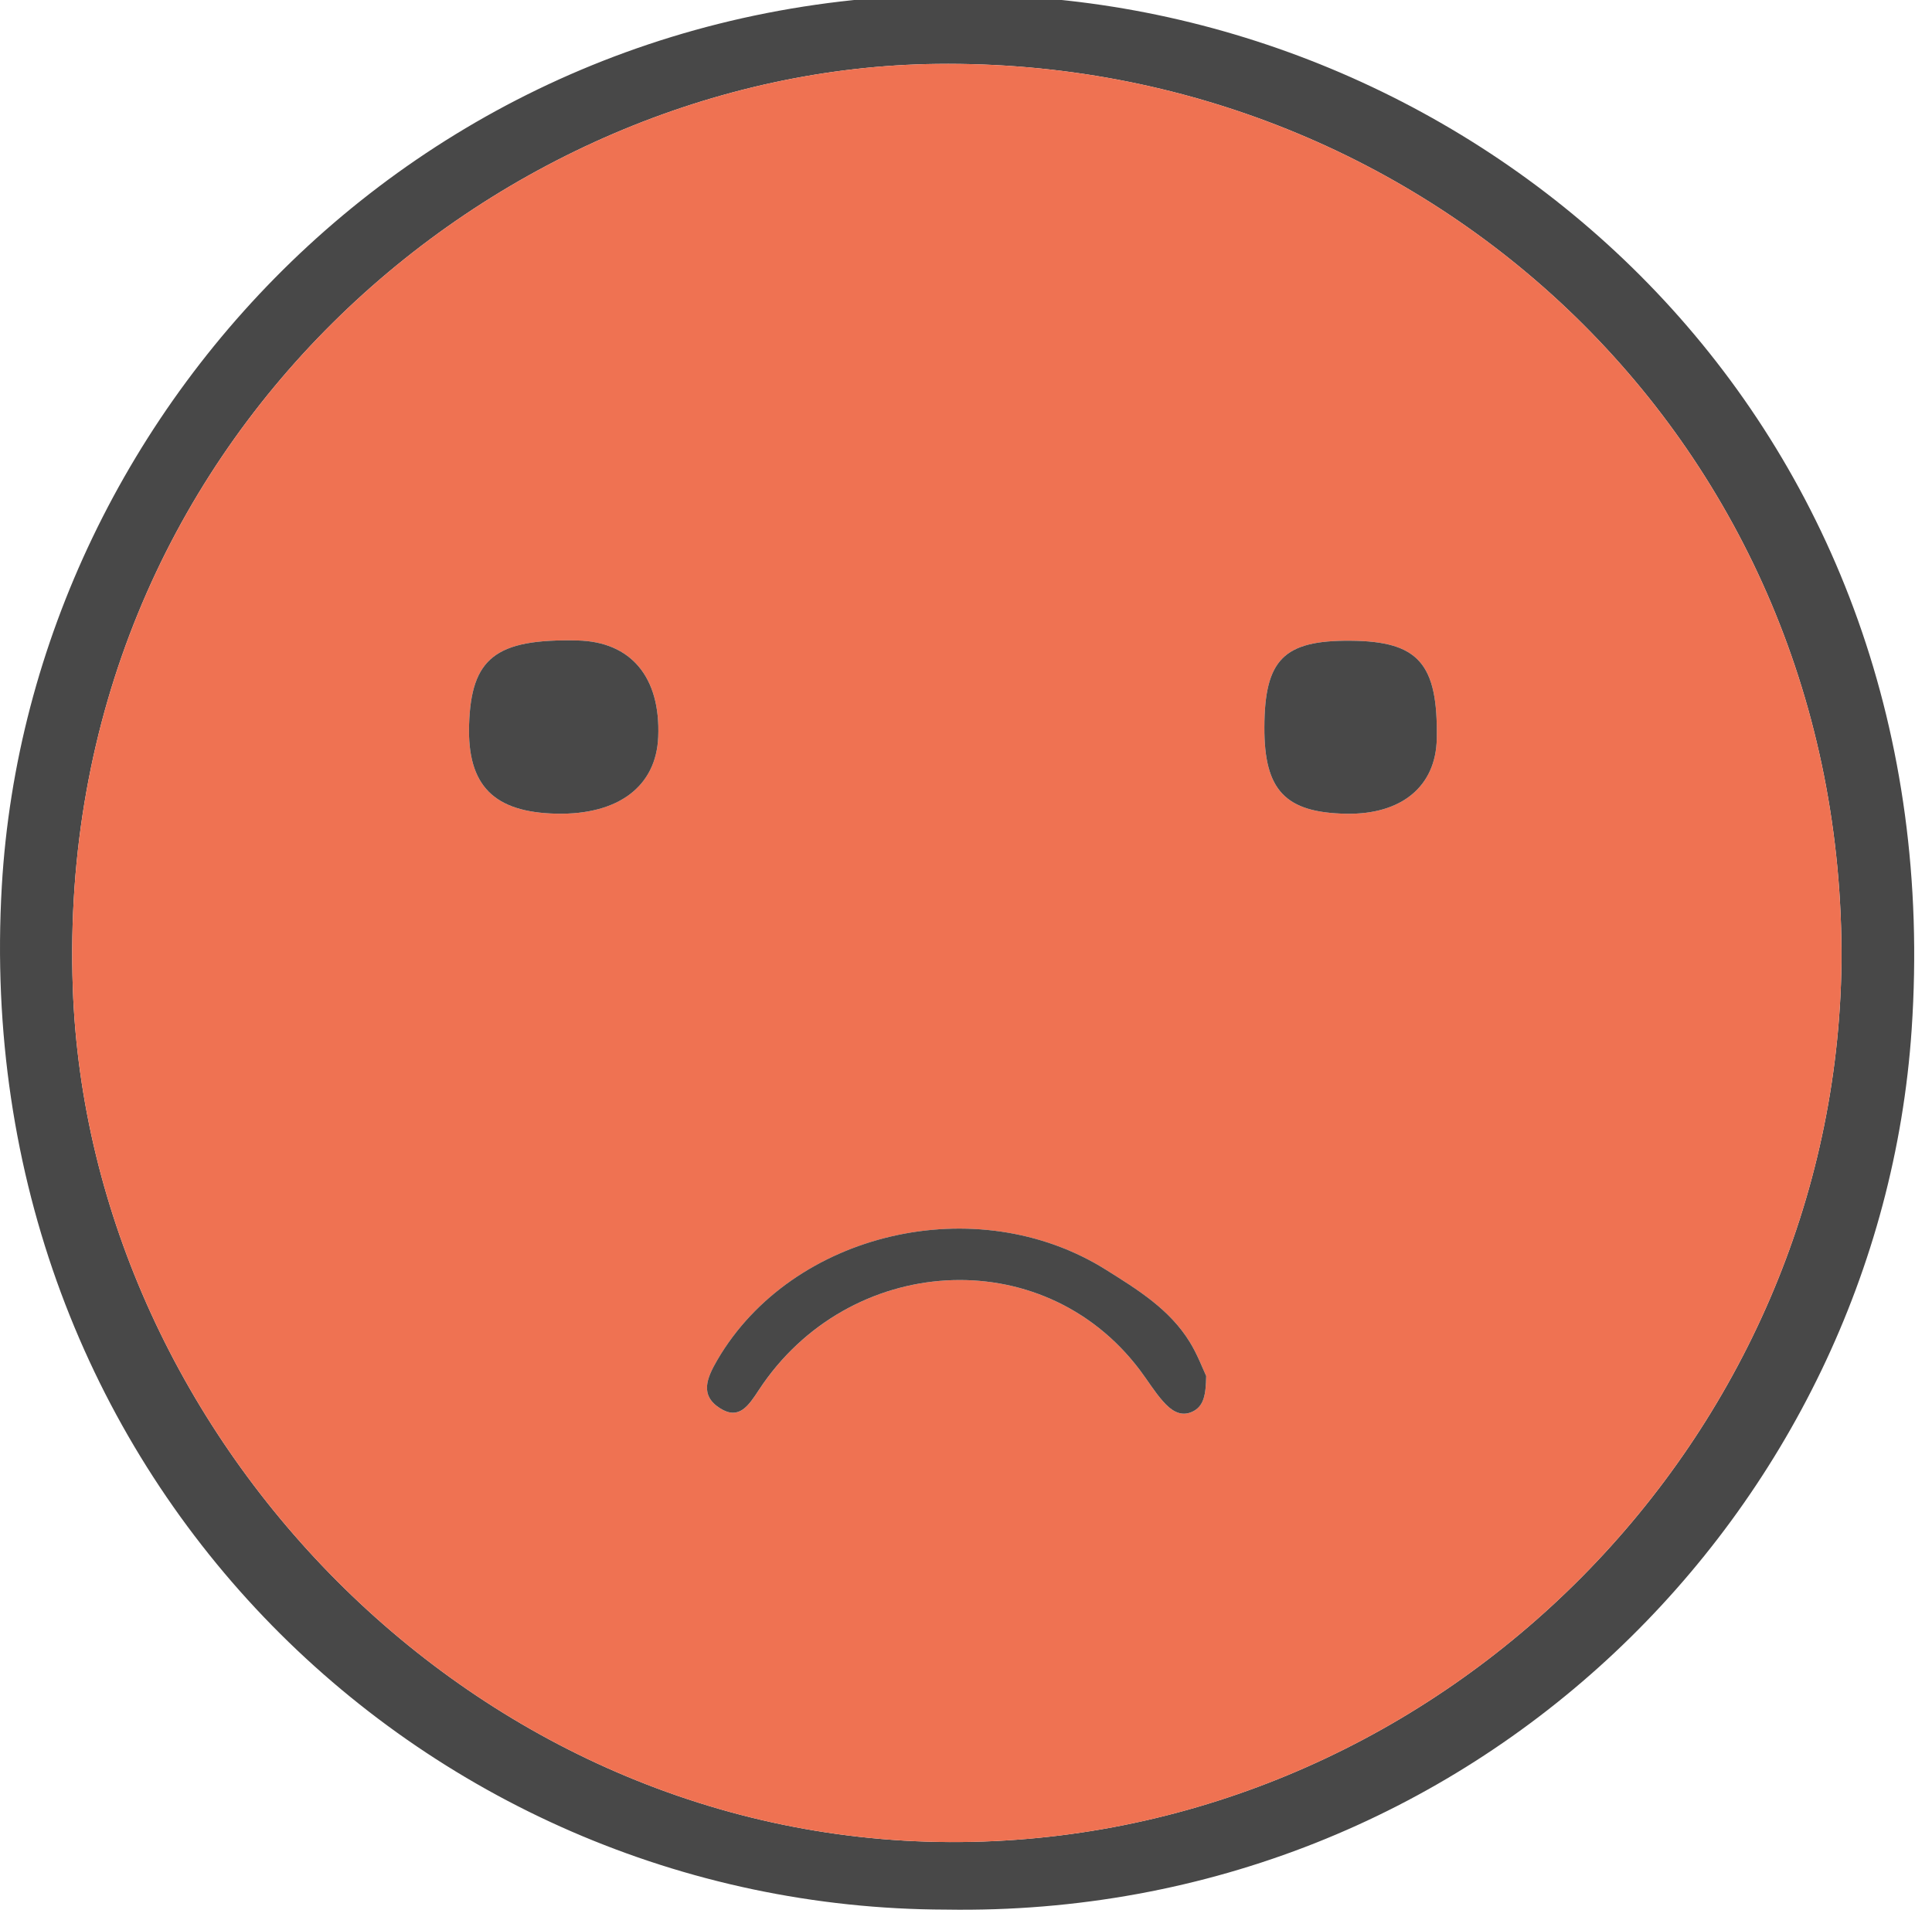 <?xml version="1.0" encoding="utf-8"?>
<!-- Generator: Adobe Illustrator 16.0.0, SVG Export Plug-In . SVG Version: 6.00 Build 0)  -->
<!DOCTYPE svg PUBLIC "-//W3C//DTD SVG 1.1//EN" "http://www.w3.org/Graphics/SVG/1.1/DTD/svg11.dtd">
<svg version="1.1" id="Layer_1" xmlns="http://www.w3.org/2000/svg" xmlns:xlink="http://www.w3.org/1999/xlink" x="0px" y="0px"
	 width="95.108px" height="94.536px" viewBox="0 0 95.108 94.536" enable-background="new 0 0 95.108 94.536" xml:space="preserve">
<g display="none" opacity="0.5">
	<path display="inline" fill-rule="evenodd" clip-rule="evenodd" fill="#484848" d="M47.57-0.263
		c27.546-0.626,47.791,21.726,47.535,47.538c-0.26,26.123-20.577,46.129-46.093,46.943C21.025,95.111-0.011,72.359,0,46.776
		C0.01,21.728,20.553-1.235,47.57-0.263z M47.823,2.911C23.009,2.926,3.521,22.55,3.537,47.047
		C3.553,70.824,22.99,90.99,47.988,90.857c23.75-0.125,43.485-20.188,43.504-43.814C91.513,22.75,71.729,2.89,47.823,2.911z"/>
	<path display="inline" fill-rule="evenodd" clip-rule="evenodd" fill="#93CC95" d="M47.823,2.911
		C71.729,2.89,91.513,22.75,91.492,47.043c-0.02,23.627-19.755,43.689-43.504,43.814C22.99,90.99,3.553,70.824,3.537,47.047
		C3.521,22.55,23.009,2.926,47.823,2.911z M47.539,70.195c5.406-0.008,8.463-1.553,11.994-6.105c0.802-1.033,1.776-2.355,0.53-3.408
		c-1.436-1.211-2.351,0.064-3.271,1.26c-3.565,4.621-9.353,6.582-14.921,3.354c-1.701-0.988-2.678-2.506-3.765-3.967
		c-0.664-0.891-1.435-1.193-2.387-0.822c-1.15,0.453-0.905,1.41-0.685,2.359c0.195,0.838,0.57,1.531,1.148,2.168
		C39.229,68.391,42.813,70.539,47.539,70.195z M28.032,31.59c-2.803,0.037-4.238,1.533-4.157,4.333
		c0.074,2.591,1.746,4.167,4.458,4.208c2.43,0.035,4.154-1.832,4.174-4.521C32.527,32.994,30.923,31.553,28.032,31.59z
		 M71.938,35.865c0.035-2.485-2.114-4.559-4.842-4.666c-2.815-0.111-5.091,1.928-5.183,4.645c-0.089,2.633,2.207,4.816,5.05,4.797
		C69.897,40.624,71.897,38.705,71.938,35.865z"/>
	<path display="inline" fill-rule="evenodd" clip-rule="evenodd" fill="#484848" d="M47.539,70.193
		c-4.726,0.346-8.31-1.803-11.357-5.16c-0.578-0.637-0.953-1.33-1.148-2.168c-0.221-0.949-0.465-1.906,0.685-2.359
		c0.952-0.371,1.723-0.068,2.387,0.822c1.087,1.461,2.064,2.979,3.765,3.967c5.569,3.229,11.356,1.268,14.921-3.354
		c0.921-1.195,1.836-2.471,3.271-1.26c1.246,1.053,0.271,2.375-0.53,3.408C56.002,68.643,52.944,70.188,47.539,70.193z"/>
	<path display="inline" fill-rule="evenodd" clip-rule="evenodd" fill="#484848" d="M28.032,31.59
		c2.891-0.037,4.496,1.404,4.476,4.02c-0.021,2.69-1.744,4.557-4.174,4.521c-2.713-0.04-4.384-1.617-4.458-4.208
		C23.794,33.123,25.229,31.626,28.032,31.59z"/>
	<path display="inline" fill-rule="evenodd" clip-rule="evenodd" fill="#484848" d="M67.097,31.2
		c-2.815-0.111-5.091,1.928-5.183,4.645c-0.089,2.633,2.207,4.816,5.05,4.797c2.934-0.018,4.934-1.937,4.975-4.776
		C71.974,33.38,69.824,31.307,67.097,31.2z"/>
</g>
<g display="none" opacity="0.5">
	<path display="inline" fill-rule="evenodd" clip-rule="evenodd" fill="#484848" d="M0,46.35
		C0.491,20.206,21.059,0.901,44.974-0.232c29.853-1.415,50.541,22.427,50.127,47.796c-0.411,25.154-20.453,46.982-48.338,46.678
		C20.881,93.957-0.13,72.985,0,46.35z M47.609,2.888C22.895,2.72,3.126,22.79,3.146,47.011c0.02,23.997,19.405,43.333,42.993,43.932
		c26.786,0.681,44.447-20.273,45.588-41.513C93.164,22.708,71.736,2.821,47.609,2.888z"/>
	<path display="inline" fill-rule="evenodd" clip-rule="evenodd" fill="#E4912F" d="M47.609,2.888
		c24.126-0.067,45.554,19.82,44.118,46.542c-1.141,21.239-18.802,42.193-45.588,41.513C22.552,90.344,3.166,71.008,3.146,47.011
		C3.126,22.79,22.895,2.72,47.609,2.888z M38.609,63.446c0.002-0.078,0.004-0.154,0.005-0.231c-1.473,0.093-2.947,0.18-4.419,0.277
		c-0.999,0.063-1.476,0.629-1.559,1.597c-0.084,0.984,0.319,1.547,1.307,1.78c1.771,0.418,3.444,1.035,5.374,0.921
		c5.033-0.3,10.086-0.503,15.124-0.393c1.932,0.041,3.765,0.337,5.666-0.364c1.016-0.375,2.296-0.11,2.141-1.814
		c-0.151-1.662-1.267-1.784-2.569-1.78C52.655,63.452,45.631,63.446,38.609,63.446z M66.96,31.287
		c-3.066-0.312-4.504,1.919-4.757,4.806c-0.207,2.368,2.129,4.59,4.511,4.658c2.617,0.075,4.866-2.159,4.923-4.885
		C71.694,33.071,69.873,31.287,66.96,31.287z M23.576,35.839c-0.004,2.624,1.895,4.863,4.141,4.887
		c2.463,0.025,5.417-2.79,5.333-5.085c-0.089-2.452-2.362-4.362-5.156-4.333C25.06,31.337,23.579,32.891,23.576,35.839z"/>
	<path display="inline" fill-rule="evenodd" clip-rule="evenodd" fill="#484848" d="M38.609,63.446
		c7.022,0,14.046,0.006,21.07-0.008c1.302-0.004,2.418,0.118,2.569,1.78c0.155,1.704-1.125,1.439-2.141,1.814
		c-1.901,0.701-3.734,0.405-5.666,0.364c-5.038-0.11-10.091,0.093-15.124,0.393c-1.93,0.114-3.603-0.503-5.374-0.921
		c-0.988-0.233-1.392-0.796-1.307-1.78c0.083-0.968,0.56-1.533,1.559-1.597c1.472-0.098,2.947-0.185,4.419-0.277
		C38.613,63.292,38.611,63.368,38.609,63.446z"/>
	<path display="inline" fill-rule="evenodd" clip-rule="evenodd" fill="#484848" d="M66.96,31.287c2.913,0,4.733,1.784,4.677,4.579
		c-0.057,2.726-2.306,4.96-4.923,4.885c-2.382-0.068-4.718-2.29-4.511-4.658C62.456,33.206,63.894,30.975,66.96,31.287z"/>
	<path display="inline" fill-rule="evenodd" clip-rule="evenodd" fill="#484848" d="M23.576,35.839
		c0.003-2.948,1.483-4.501,4.319-4.532c2.793-0.029,5.066,1.882,5.156,4.333c0.084,2.295-2.87,5.111-5.333,5.085
		C25.471,40.702,23.572,38.463,23.576,35.839z"/>
</g>
<g>
	<path fill-rule="evenodd" clip-rule="evenodd" fill="#484848" d="M46.564,94.026C20.654,93.968-1.585,72.454,0.089,43.63
		C1.478,19.712,22.156-1.923,50.351-0.16c23.86,1.493,45.746,21.423,43.755,50.859C92.512,74.285,72.578,94.447,46.564,94.026z
		 M90.653,47.385C90.828,21.926,70.437,2.859,46.116,3.147C24.462,3.403,2.648,21.734,3.583,48.626
		c0.775,22.285,20.145,42.605,44.292,42.063C71.153,90.167,90.37,70.826,90.653,47.385z"/>
	<path fill-rule="evenodd" clip-rule="evenodd" fill="#EF7252" d="M90.653,47.385c-0.283,23.441-19.5,42.782-42.778,43.305
		C23.727,91.231,4.358,70.911,3.583,48.626C2.648,21.734,24.462,3.403,46.116,3.147C70.437,2.859,90.828,21.926,90.653,47.385z
		 M27.398,40.064c3.042,0.063,4.906-1.346,5.005-3.779c0.122-2.945-1.343-4.692-3.979-4.749c-4.022-0.088-5.233,0.857-5.332,4.158
		C23.002,38.678,24.307,40.002,27.398,40.064z M62.242,35.808c-0.012,3.103,1.029,4.205,4.027,4.259
		c2.728,0.05,4.419-1.352,4.46-3.694c0.066-3.708-0.899-4.803-4.257-4.825C63.194,31.525,62.254,32.472,62.242,35.808z
		 M59.378,67.75c-0.172-0.363-0.427-1.051-0.804-1.664c-0.992-1.617-2.568-2.584-4.125-3.562c-6.36-3.995-15.45-1.869-19.131,4.432
		c-0.528,0.904-0.879,1.747,0.131,2.387c0.936,0.593,1.399-0.128,1.911-0.905c4.386-6.682,13.925-7.363,18.744-0.991
		c0.388,0.513,0.722,1.071,1.147,1.55c0.364,0.41,0.834,0.795,1.439,0.518C59.264,69.249,59.362,68.684,59.378,67.75z"/>
	<path fill-rule="evenodd" clip-rule="evenodd" fill="#484848" d="M27.398,40.064c-3.092-0.063-4.396-1.386-4.306-4.37
		c0.099-3.301,1.31-4.246,5.332-4.158c2.636,0.057,4.101,1.804,3.979,4.749C32.305,38.719,30.44,40.127,27.398,40.064z"/>
	<path fill-rule="evenodd" clip-rule="evenodd" fill="#484848" d="M62.242,35.808c0.012-3.336,0.952-4.283,4.23-4.26
		c3.358,0.022,4.323,1.118,4.257,4.825c-0.041,2.343-1.732,3.744-4.46,3.694C63.271,40.013,62.23,38.911,62.242,35.808z"/>
	<path fill-rule="evenodd" clip-rule="evenodd" fill="#484848" d="M59.378,67.75c-0.016,0.934-0.114,1.499-0.689,1.764
		c-0.604,0.277-1.075-0.107-1.439-0.518c-0.425-0.479-0.759-1.037-1.147-1.55c-4.819-6.372-14.358-5.69-18.744,0.991
		c-0.511,0.777-0.975,1.498-1.911,0.905c-1.01-0.64-0.659-1.482-0.131-2.387c3.682-6.301,12.771-8.427,19.131-4.432
		c1.558,0.978,3.133,1.944,4.125,3.562C58.951,66.699,59.206,67.387,59.378,67.75z"/>
</g>
</svg>
